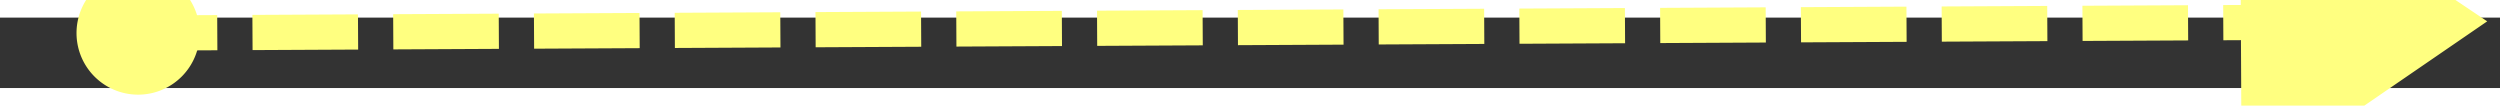 ﻿<?xml version="1.0" encoding="utf-8"?>
<svg version="1.1" xmlns:xlink="http://www.w3.org/1999/xlink" width="142px" height="6px" preserveAspectRatio="xMinYMid meet" viewBox="276 3809  142 4" xmlns="http://www.w3.org/2000/svg">
  <rect x="276" y="3809" width="142" height="4" fill="#333333" stroke="none"/>
  <g transform="matrix(0.829 0.559 -0.559 0.829 2190.408 457.498 )">
    <path d="M 282.5 3807.5  A 3.5 3.5 0 0 0 279 3811 A 3.5 3.5 0 0 0 282.5 3814.5 A 3.5 3.5 0 0 0 286 3811 A 3.5 3.5 0 0 0 282.5 3807.5 Z M 402 3820.5  L 416 3811  L 402 3801.5  L 402 3820.5  Z " fill-rule="nonzero" fill="#ffff80" stroke="none" transform="matrix(0.826 -0.563 0.563 0.826 -2085.417 857.123 )" />
    <path d="M 281 3811  L 404 3811  " stroke-width="2" stroke-dasharray="6,2" stroke="#ffff80" fill="none" transform="matrix(0.826 -0.563 0.563 0.826 -2085.417 857.123 )" />
  </g>
</svg>